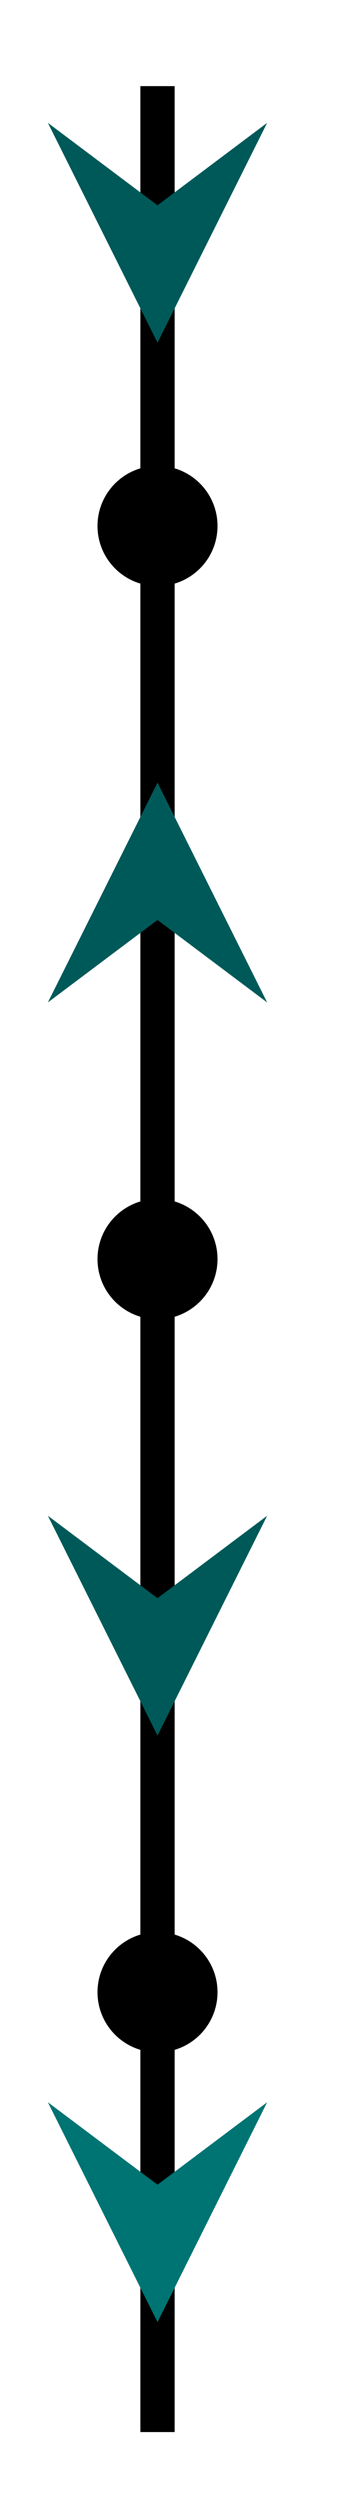 <svg xmlns="http://www.w3.org/2000/svg" xmlns:xlink="http://www.w3.org/1999/xlink" version="1.1" width="8" height="58" viewBox="0 0 8 58">
<path transform="matrix(1,0,0,-1,3.663,29.211)" stroke-width=".797" stroke-linecap="butt" stroke-miterlimit="10" stroke-linejoin="miter" fill="none" stroke="#000000" d="M0-27.213V27.213"/>
<path transform="matrix(1,0,0,-1,3.663,29.211)" stroke-width="1.196" stroke-linecap="butt" stroke-miterlimit="10" stroke-linejoin="miter" fill="none" stroke="#005959" d="M0 23.811V24.448"/>
<path transform="matrix(0,1,1,0,3.663,4.763)" d="M3.188 0-1.913 2.55 0 0-1.913-2.55" fill="#005959"/>
<path transform="matrix(1,0,0,-1,3.663,29.211)" d="M1.196 17.008C1.196 17.669 .66 18.204 0 18.204-.66 18.204-1.196 17.669-1.196 17.008-1.196 16.348-.66 15.813 0 15.813 .66 15.813 1.196 16.348 1.196 17.008ZM0 17.008"/>
<path transform="matrix(1,0,0,-1,3.663,29.211)" stroke-width=".399" stroke-linecap="butt" stroke-miterlimit="10" stroke-linejoin="miter" fill="none" stroke="#000000" d="M1.196 17.008C1.196 17.669 .66 18.204 0 18.204-.66 18.204-1.196 17.669-1.196 17.008-1.196 16.348-.66 15.813 0 15.813 .66 15.813 1.196 16.348 1.196 17.008ZM0 17.008"/>
<path transform="matrix(1,0,0,-1,3.663,29.211)" stroke-width="1.196" stroke-linecap="butt" stroke-miterlimit="10" stroke-linejoin="miter" fill="none" stroke="#005959" d="M0 8.504V7.867"/>
<path transform="matrix(0,-1,-1,-0,3.663,21.344)" d="M3.188 0-1.913 2.55 0 0-1.913-2.55" fill="#005959"/>
<path transform="matrix(1,0,0,-1,3.663,29.211)" d="M1.196 0C1.196 .66 .66 1.196 0 1.196-.66 1.196-1.196 .66-1.196 0-1.196-.66-.66-1.196 0-1.196 .66-1.196 1.196-.66 1.196 0ZM0 0"/>
<path transform="matrix(1,0,0,-1,3.663,29.211)" stroke-width=".399" stroke-linecap="butt" stroke-miterlimit="10" stroke-linejoin="miter" fill="none" stroke="#000000" d="M1.196 0C1.196 .66 .66 1.196 0 1.196-.66 1.196-1.196 .66-1.196 0-1.196-.66-.66-1.196 0-1.196 .66-1.196 1.196-.66 1.196 0ZM0 0"/>
<path transform="matrix(1,0,0,-1,3.663,29.211)" stroke-width="1.196" stroke-linecap="butt" stroke-miterlimit="10" stroke-linejoin="miter" fill="none" stroke="#005959" d="M0-8.504V-7.867"/>
<path transform="matrix(0,1,1,0,3.663,37.078)" d="M3.188 0-1.913 2.55 0 0-1.913-2.55" fill="#005959"/>
<path transform="matrix(1,0,0,-1,3.663,29.211)" d="M1.196-17.008C1.196-16.348 .66-15.813 0-15.813-.66-15.813-1.196-16.348-1.196-17.008-1.196-17.669-.66-18.204 0-18.204 .66-18.204 1.196-17.669 1.196-17.008ZM0-17.008"/>
<path transform="matrix(1,0,0,-1,3.663,29.211)" stroke-width=".399" stroke-linecap="butt" stroke-miterlimit="10" stroke-linejoin="miter" fill="none" stroke="#000000" d="M1.196-17.008C1.196-16.348 .66-15.813 0-15.813-.66-15.813-1.196-16.348-1.196-17.008-1.196-17.669-.66-18.204 0-18.204 .66-18.204 1.196-17.669 1.196-17.008ZM0-17.008"/>
<path transform="matrix(1,0,0,-1,3.663,29.211)" stroke-width="1.196" stroke-linecap="butt" stroke-miterlimit="10" stroke-linejoin="miter" fill="none" stroke="#007373" d="M0-22.111V-21.474"/>
<path transform="matrix(0,1,1,0,3.663,50.685)" d="M3.188 0-1.913 2.55 0 0-1.913-2.55" fill="#007373"/>
</svg>
